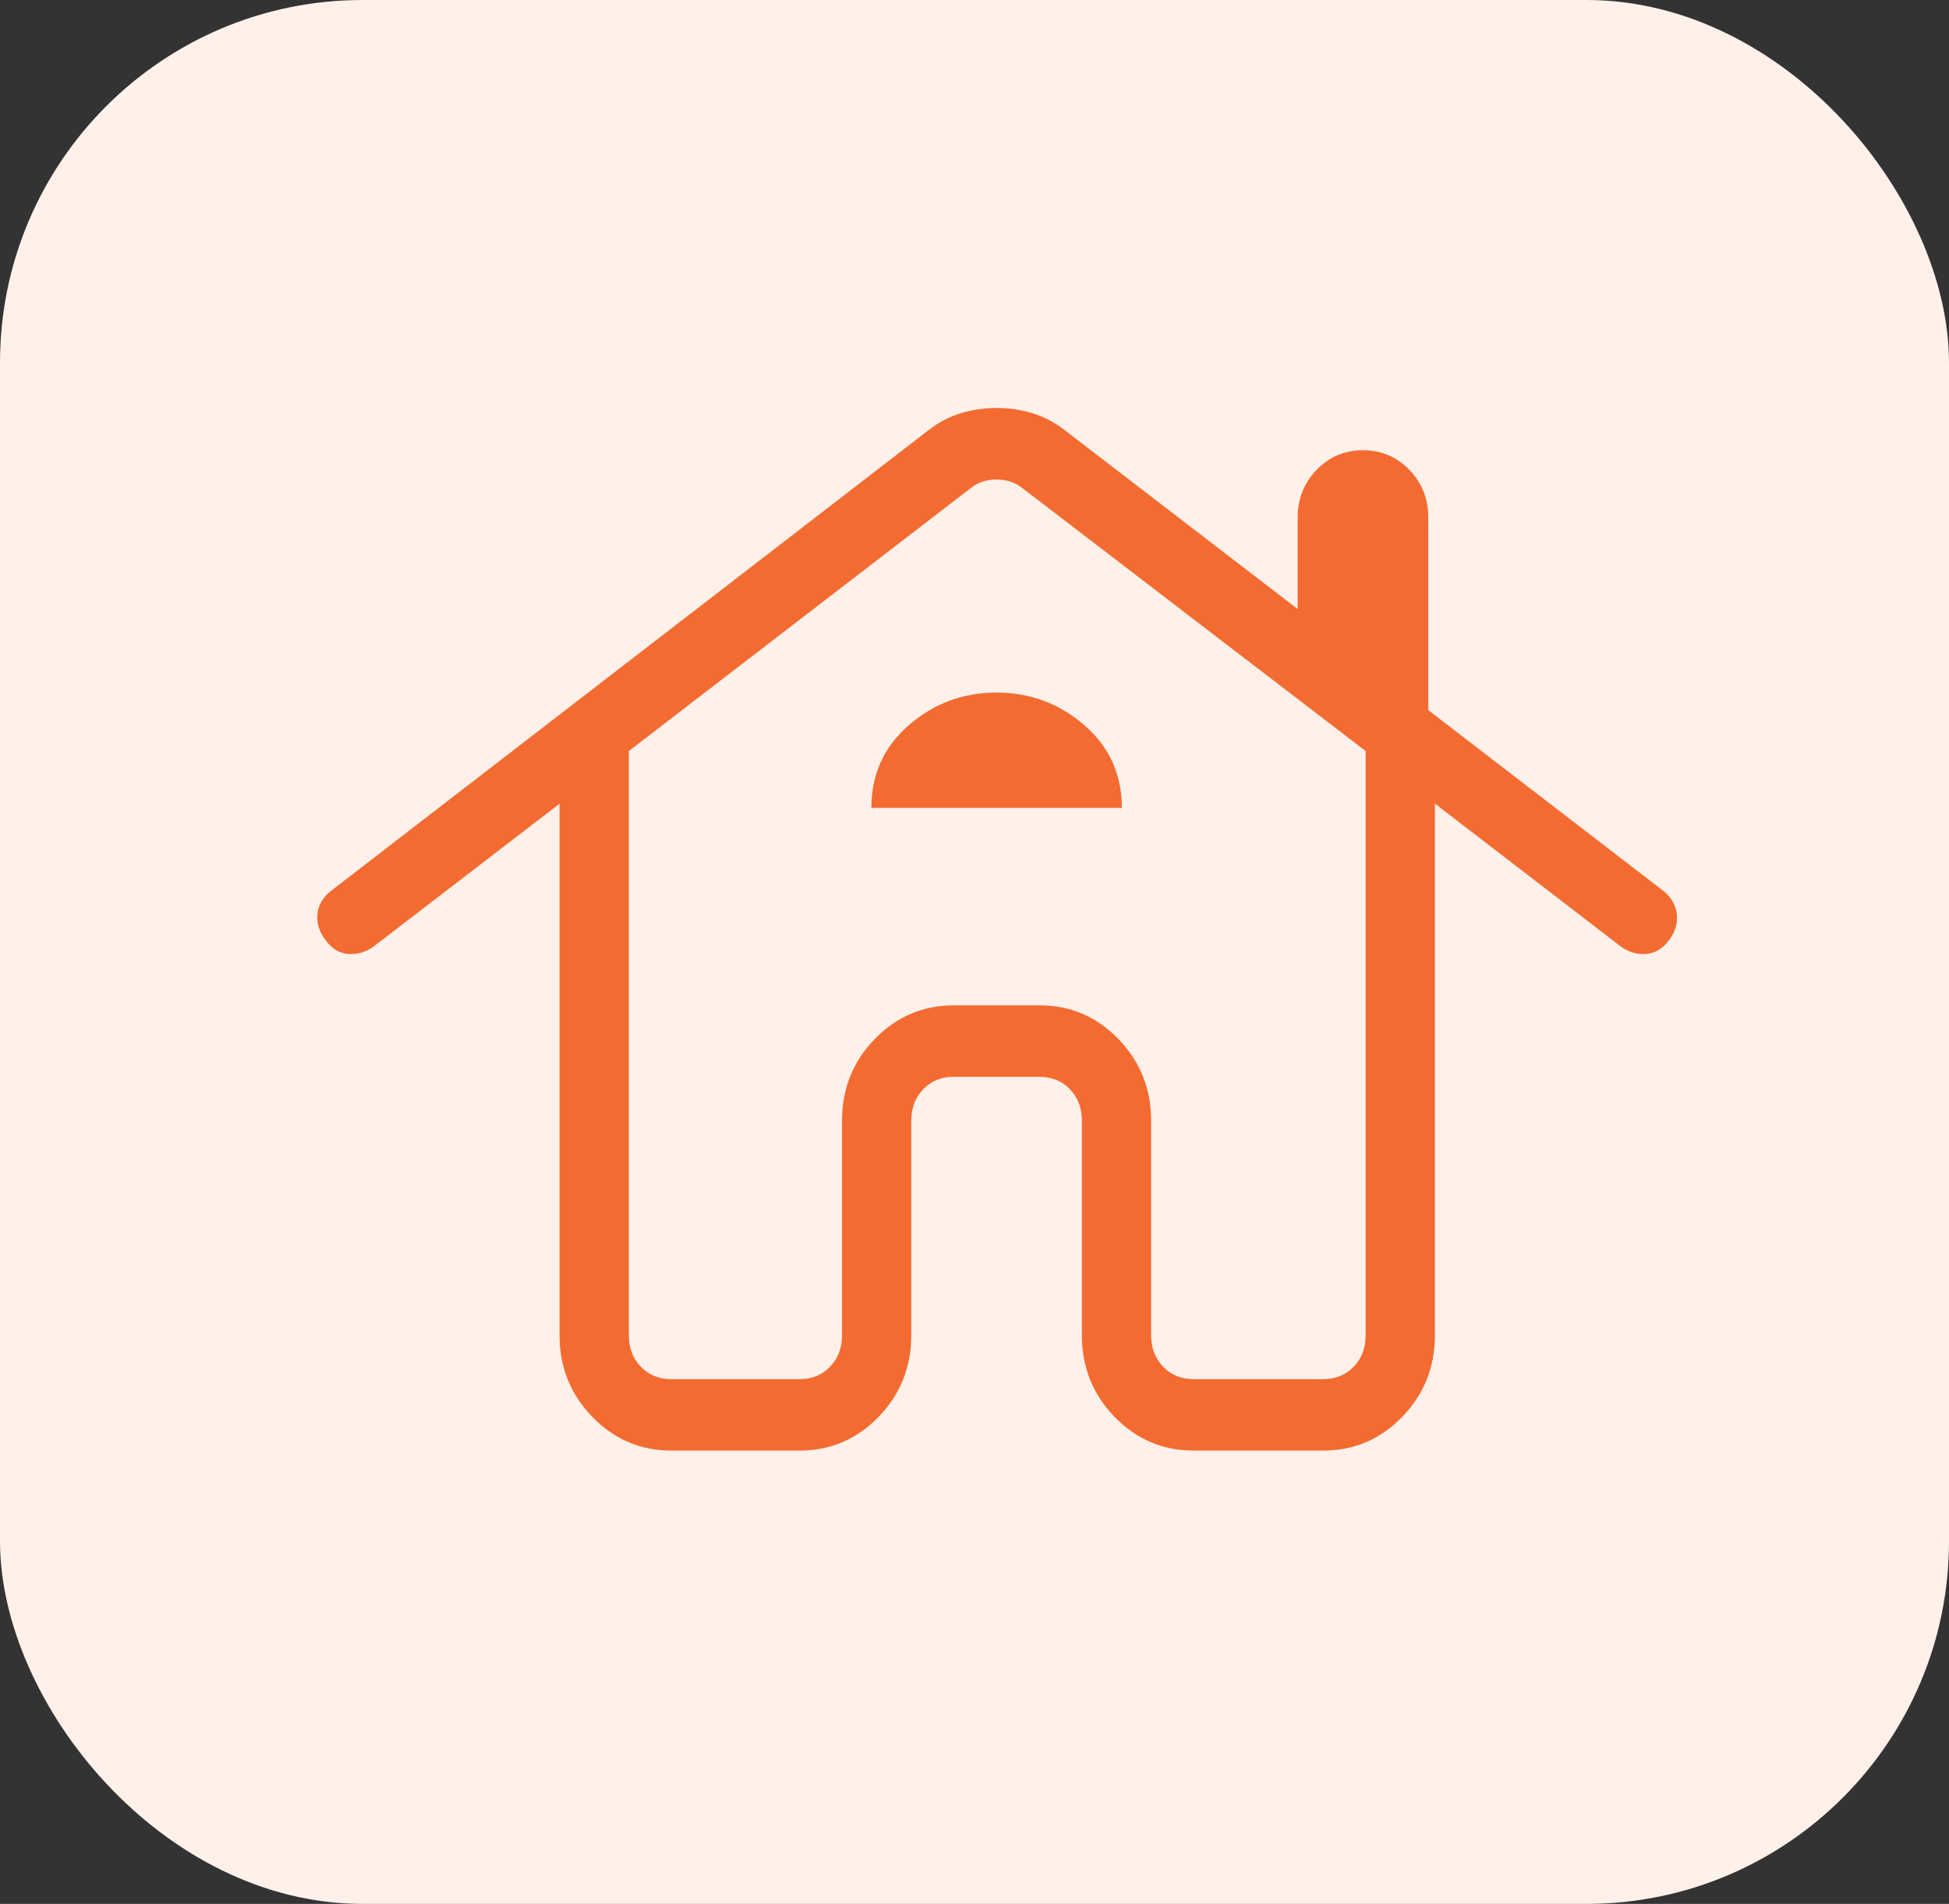 <svg width="43" height="42" viewBox="0 0 43 42" fill="none" xmlns="http://www.w3.org/2000/svg">
<rect x="0" y="0" width="43" height="42" fill="#333333" stroke="none"/>
<rect width="43" height="42" rx="8" fill="#FFF1EA"/>
<path d="M14.815 32C14.131 32 13.549 31.752 13.068 31.256C12.586 30.76 12.345 30.159 12.345 29.453V17.73L8.23 20.89C8.05 21.011 7.864 21.062 7.672 21.043C7.48 21.024 7.315 20.922 7.179 20.736C7.041 20.55 6.983 20.358 7.004 20.16C7.026 19.962 7.127 19.791 7.307 19.65L20.497 9.481C20.718 9.311 20.954 9.188 21.204 9.114C21.455 9.039 21.716 9.001 21.987 9C22.258 8.999 22.52 9.037 22.771 9.114C23.023 9.19 23.258 9.312 23.477 9.479L28.63 13.436V11.418C28.63 11.003 28.77 10.652 29.049 10.364C29.328 10.076 29.669 9.932 30.07 9.932C30.472 9.932 30.812 10.076 31.093 10.364C31.373 10.652 31.512 11.002 31.512 11.416V15.666L36.696 19.651C36.871 19.792 36.97 19.962 36.994 20.16C37.019 20.359 36.963 20.551 36.826 20.736C36.69 20.921 36.525 21.023 36.333 21.043C36.14 21.063 35.953 21.012 35.773 20.89L31.658 17.728V29.454C31.658 30.158 31.418 30.759 30.937 31.256C30.456 31.752 29.873 32 29.19 32H26.337C25.654 32 25.071 31.752 24.59 31.256C24.109 30.76 23.869 30.159 23.869 29.453V24.724C23.869 24.441 23.781 24.209 23.604 24.027C23.428 23.845 23.203 23.754 22.929 23.754H21.047C20.772 23.754 20.546 23.845 20.37 24.027C20.194 24.209 20.105 24.441 20.105 24.724V29.453C20.105 30.159 19.865 30.76 19.384 31.256C18.903 31.752 18.321 32 17.637 32H14.815ZM14.815 30.424H17.637C17.911 30.424 18.136 30.333 18.312 30.151C18.489 29.969 18.577 29.737 18.577 29.454V24.725C18.577 24.02 18.817 23.419 19.298 22.922C19.78 22.426 20.363 22.178 21.047 22.178H22.927C23.612 22.178 24.195 22.426 24.676 22.922C25.157 23.419 25.397 24.02 25.397 24.725V29.454C25.397 29.737 25.485 29.969 25.662 30.151C25.838 30.333 26.063 30.424 26.337 30.424H29.19C29.464 30.424 29.689 30.333 29.865 30.151C30.042 29.969 30.13 29.737 30.13 29.454V16.568L22.545 10.759C22.39 10.638 22.204 10.578 21.987 10.578C21.77 10.578 21.584 10.638 21.429 10.759L13.874 16.568V29.454C13.874 29.737 13.962 29.969 14.14 30.151C14.316 30.333 14.541 30.424 14.815 30.424ZM19.224 17.823H24.751C24.751 17.083 24.475 16.474 23.922 15.996C23.369 15.518 22.724 15.278 21.987 15.278C21.25 15.278 20.606 15.518 20.053 15.996C19.501 16.474 19.225 17.083 19.224 17.823ZM18.312 30.151C18.489 29.969 18.577 29.737 18.577 29.454V24.725C18.577 24.02 18.817 23.419 19.298 22.922C19.78 22.426 20.363 22.178 21.047 22.178H22.927C23.612 22.178 24.195 22.426 24.676 22.922C24.195 22.425 23.613 22.177 22.929 22.178H21.047C20.363 22.178 19.78 22.426 19.298 22.922C18.817 23.419 18.577 24.02 18.577 24.725V29.454C18.577 29.737 18.489 29.969 18.312 30.151Z" fill="#F36B31"/>
</svg>
